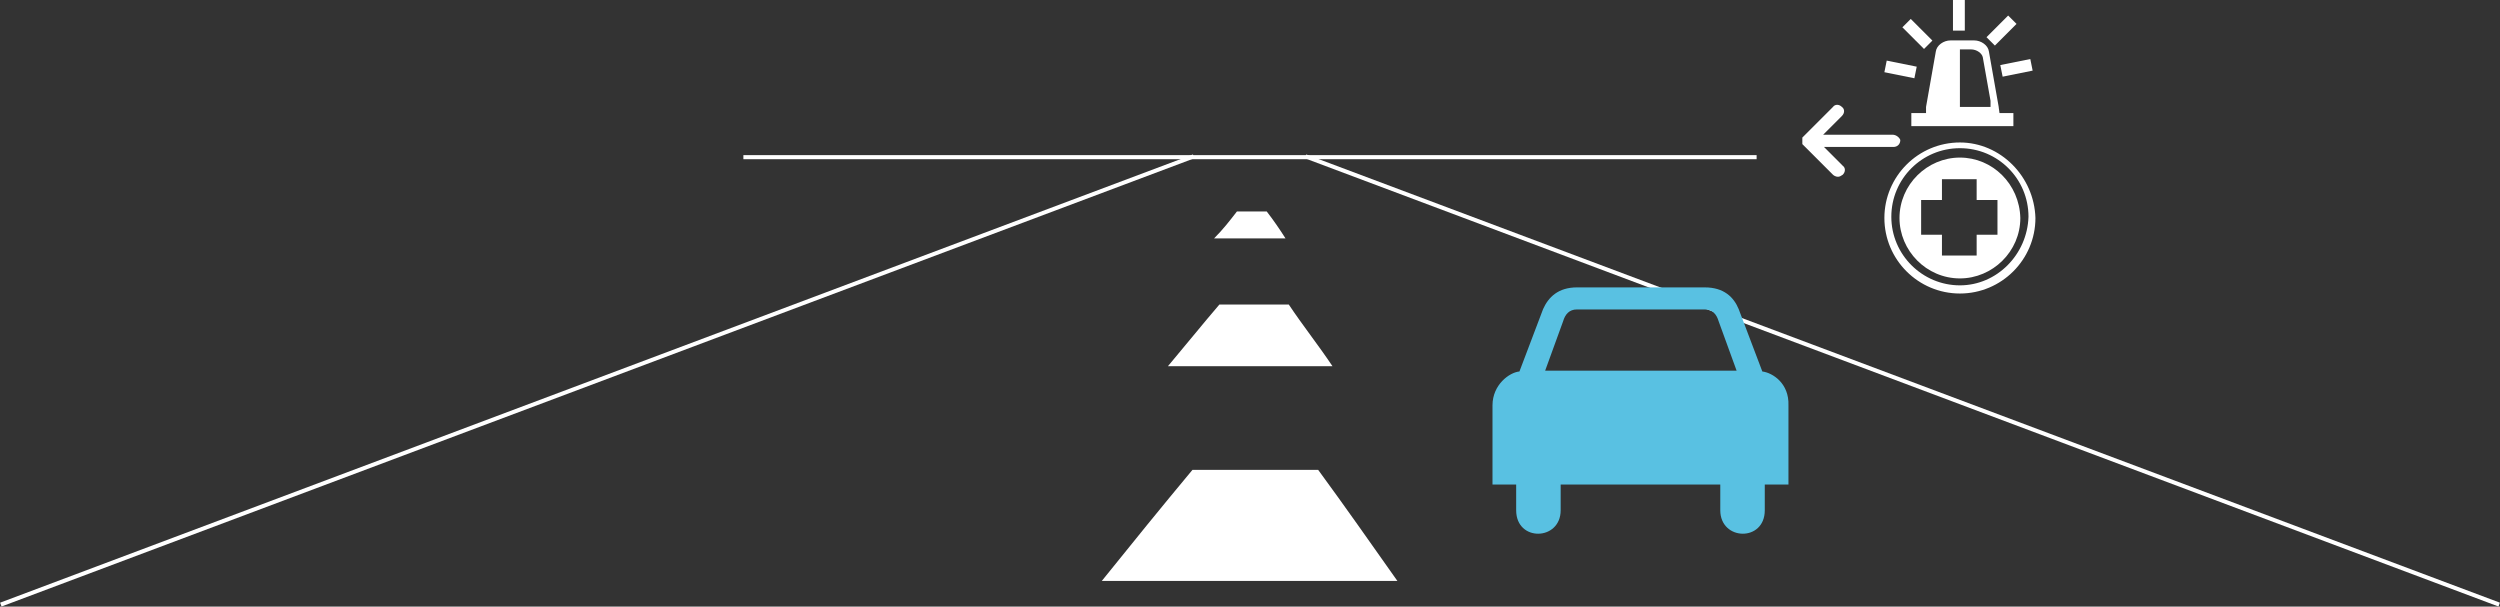 <?xml version="1.0" encoding="utf-8"?>
<!-- Generator: Adobe Illustrator 18.1.1, SVG Export Plug-In . SVG Version: 6.00 Build 0)  -->
<!DOCTYPE svg PUBLIC "-//W3C//DTD SVG 1.1//EN" "http://www.w3.org/Graphics/SVG/1.1/DTD/svg11.dtd">
<svg version="1.1" id="Layer_1" xmlns="http://www.w3.org/2000/svg" xmlns:xlink="http://www.w3.org/1999/xlink" x="0px" y="0px"
	 viewBox="-0.2 1018 612.4 148.6" enable-background="new -0.2 1018 612.4 148.6" xml:space="preserve">
<rect x="-0.2" y="1018" width="612.4" height="148.6" fill="#333333" stroke="none"/>
<path fill="none" stroke="#FFFFFF" stroke-miterlimit="10" d="M292.2,1056.3L0,1166.1 M612,1166.1l-292.4-109.8"/>
<path fill="#59C1E2" d="M401.9,1108.8h-23.6l4.4-12.1c0.5-1.7,1.5-2.9,3.4-2.9h31.3c1.9,0,2.9,1.2,3.4,2.9l4.4,12.1H401.9z
	 M431.5,1109l-5.8-15.3c-1.2-2.9-3.6-5.3-8.3-5.3h-31.3c-4.6,0-7,2.4-8.3,5.3L372,1109c-2.4,0.2-6.6,3.2-6.6,8.3v19.4h5.8v6.3
	c0,7.8,10.9,7.5,10.9,0v-6.3h39.1v6.3c0,7.5,10.9,7.8,10.9,0v-6.3h5.8v-19.4C438.1,1111.9,434,1109.3,431.5,1109z"/>
<path fill="none" stroke="#FFFFFF" stroke-width="2" stroke-miterlimit="10" d="M449.5,1074.1"/>
<path fill="none" stroke="#FFFFFF" stroke-width="2" stroke-miterlimit="10" d="M167.3,1074.1"/>
<g>
	<g>
		<path fill="#FFFFFF" d="M479.9,1087.9c-9.2,0-16.8-7.5-16.8-16.8s7.5-16.8,16.8-16.8s16.8,7.5,16.8,16.8
			C496.4,1080.4,488.9,1087.9,479.9,1087.9z M479.9,1052.9c-10.2,0-18.5,8.3-18.5,18.5s8.3,18.5,18.5,18.5
			c10.2,0,18.5-8.3,18.5-18.5C498.1,1061.2,489.8,1052.9,479.9,1052.9z"/>
		<path fill="#FFFFFF" d="M489.1,1075.5H484v5.1h-8.5v-5.1h-5.1v-8.5h5.1v-5.1h8.5v5.1h5.1V1075.5z M479.9,1056.6
			c-8,0-14.8,6.6-14.8,14.8c0,8,6.6,14.8,14.8,14.8c8,0,14.8-6.6,14.8-14.8C494.5,1063.1,487.9,1056.6,479.9,1056.6z"/>
		<rect x="478.2" y="1018" fill="#FFFFFF" width="2.9" height="7.5"/>
		
			<rect x="490.2" y="1033.3" transform="matrix(0.98 -0.198 0.198 0.98 -195.198 118.367)" fill="#FFFFFF" width="7.5" height="2.9"/>
		
			<rect x="488.5" y="1022.4" transform="matrix(-0.708 -0.707 0.707 -0.708 111.49 2098.393)" fill="#FFFFFF" width="2.9" height="7.5"/>
		
			<rect x="461.6" y="1033.3" transform="matrix(-0.98 -0.198 0.198 -0.98 716.521 2141.204)" fill="#FFFFFF" width="7.5" height="2.9"/>
		<path fill="#FFFFFF" d="M479.9,1044.2v-14.1h2.7c1.5,0,2.7,1,2.9,1.9l1.9,10.7c0,0,0,0.2,0,1.5H479.9L479.9,1044.2z M489.4,1044.2
			l-2.4-13.6c-0.2-1.5-1.9-2.7-3.6-2.7h-5.8c-1.7,0-3.4,1.2-3.6,2.7l-2.4,13.6c0,0,0,0.2,0,1.5H468v3.2h25v-3.2h-3.4
			C489.4,1044.4,489.4,1044.2,489.4,1044.2z"/>
		
			<rect x="465.7" y="1024.7" transform="matrix(-0.707 -0.707 0.707 -0.707 75.896 2083.705)" fill="#FFFFFF" width="7.5" height="2.9"/>
	</g>
	<path fill="#FFFFFF" d="M463.4,1051h-17l4.6-4.6c0.7-0.7,0.7-1.7,0-2.2c-0.7-0.7-1.7-0.7-2.2,0l-7.3,7.3l-0.2,0.2l0,0
		c0,0,0,0,0,0.2c0,0,0,0,0,0.2c0,0,0,0,0,0.2v0.2l0,0l0,0v0.2c0,0,0,0,0,0.2c0,0,0,0,0,0.2c0,0,0,0,0,0.2l0,0l0.2,0.2l7.3,7.3
		c0.2,0.2,0.7,0.5,1.2,0.5c0.5,0,0.7-0.2,1.2-0.5c0.7-0.7,0.7-1.7,0-2.2l-4.6-4.6h17c1,0,1.7-0.7,1.7-1.7
		C465.1,1051.7,464.3,1051,463.4,1051z"/>
</g>
<path fill="none" stroke="#FFFFFF" stroke-miterlimit="10" d="M394.9,1049.9"/>
<path fill="none" stroke="#FFFFFF" stroke-miterlimit="10" d="M217.1,1049.9"/>
<line fill="none" stroke="#FFFFFF" stroke-miterlimit="10" x1="430.1" y1="1056.5" x2="181.9" y2="1056.5"/>
<g>
	<path fill="#FFFFFF" d="M291.9,1133.1c10.9,0,20.6,0,30.8,0c6.6,9,12.9,18,19.4,27.2c-24.3,0-47.6,0-72.4,0
		C277.1,1151.1,284.4,1142.1,291.9,1133.1z"/>
	<path fill="#FFFFFF" d="M298.5,1092.6c6.1,0,11.4,0,17,0c3.4,5.1,7.3,10,10.7,15.1c-13.4,0-26.5,0-40.3,0
		C290.2,1102.6,294.3,1097.5,298.5,1092.6z"/>
	<path fill="#FFFFFF" d="M302.8,1069.8c2.7,0,4.9,0,7.3,0c1.7,2.2,3.2,4.4,4.6,6.6c-5.8,0-11.4,0-17.5,0
		C299.4,1074.2,301.1,1072,302.8,1069.8z"/>
</g>
</svg>
